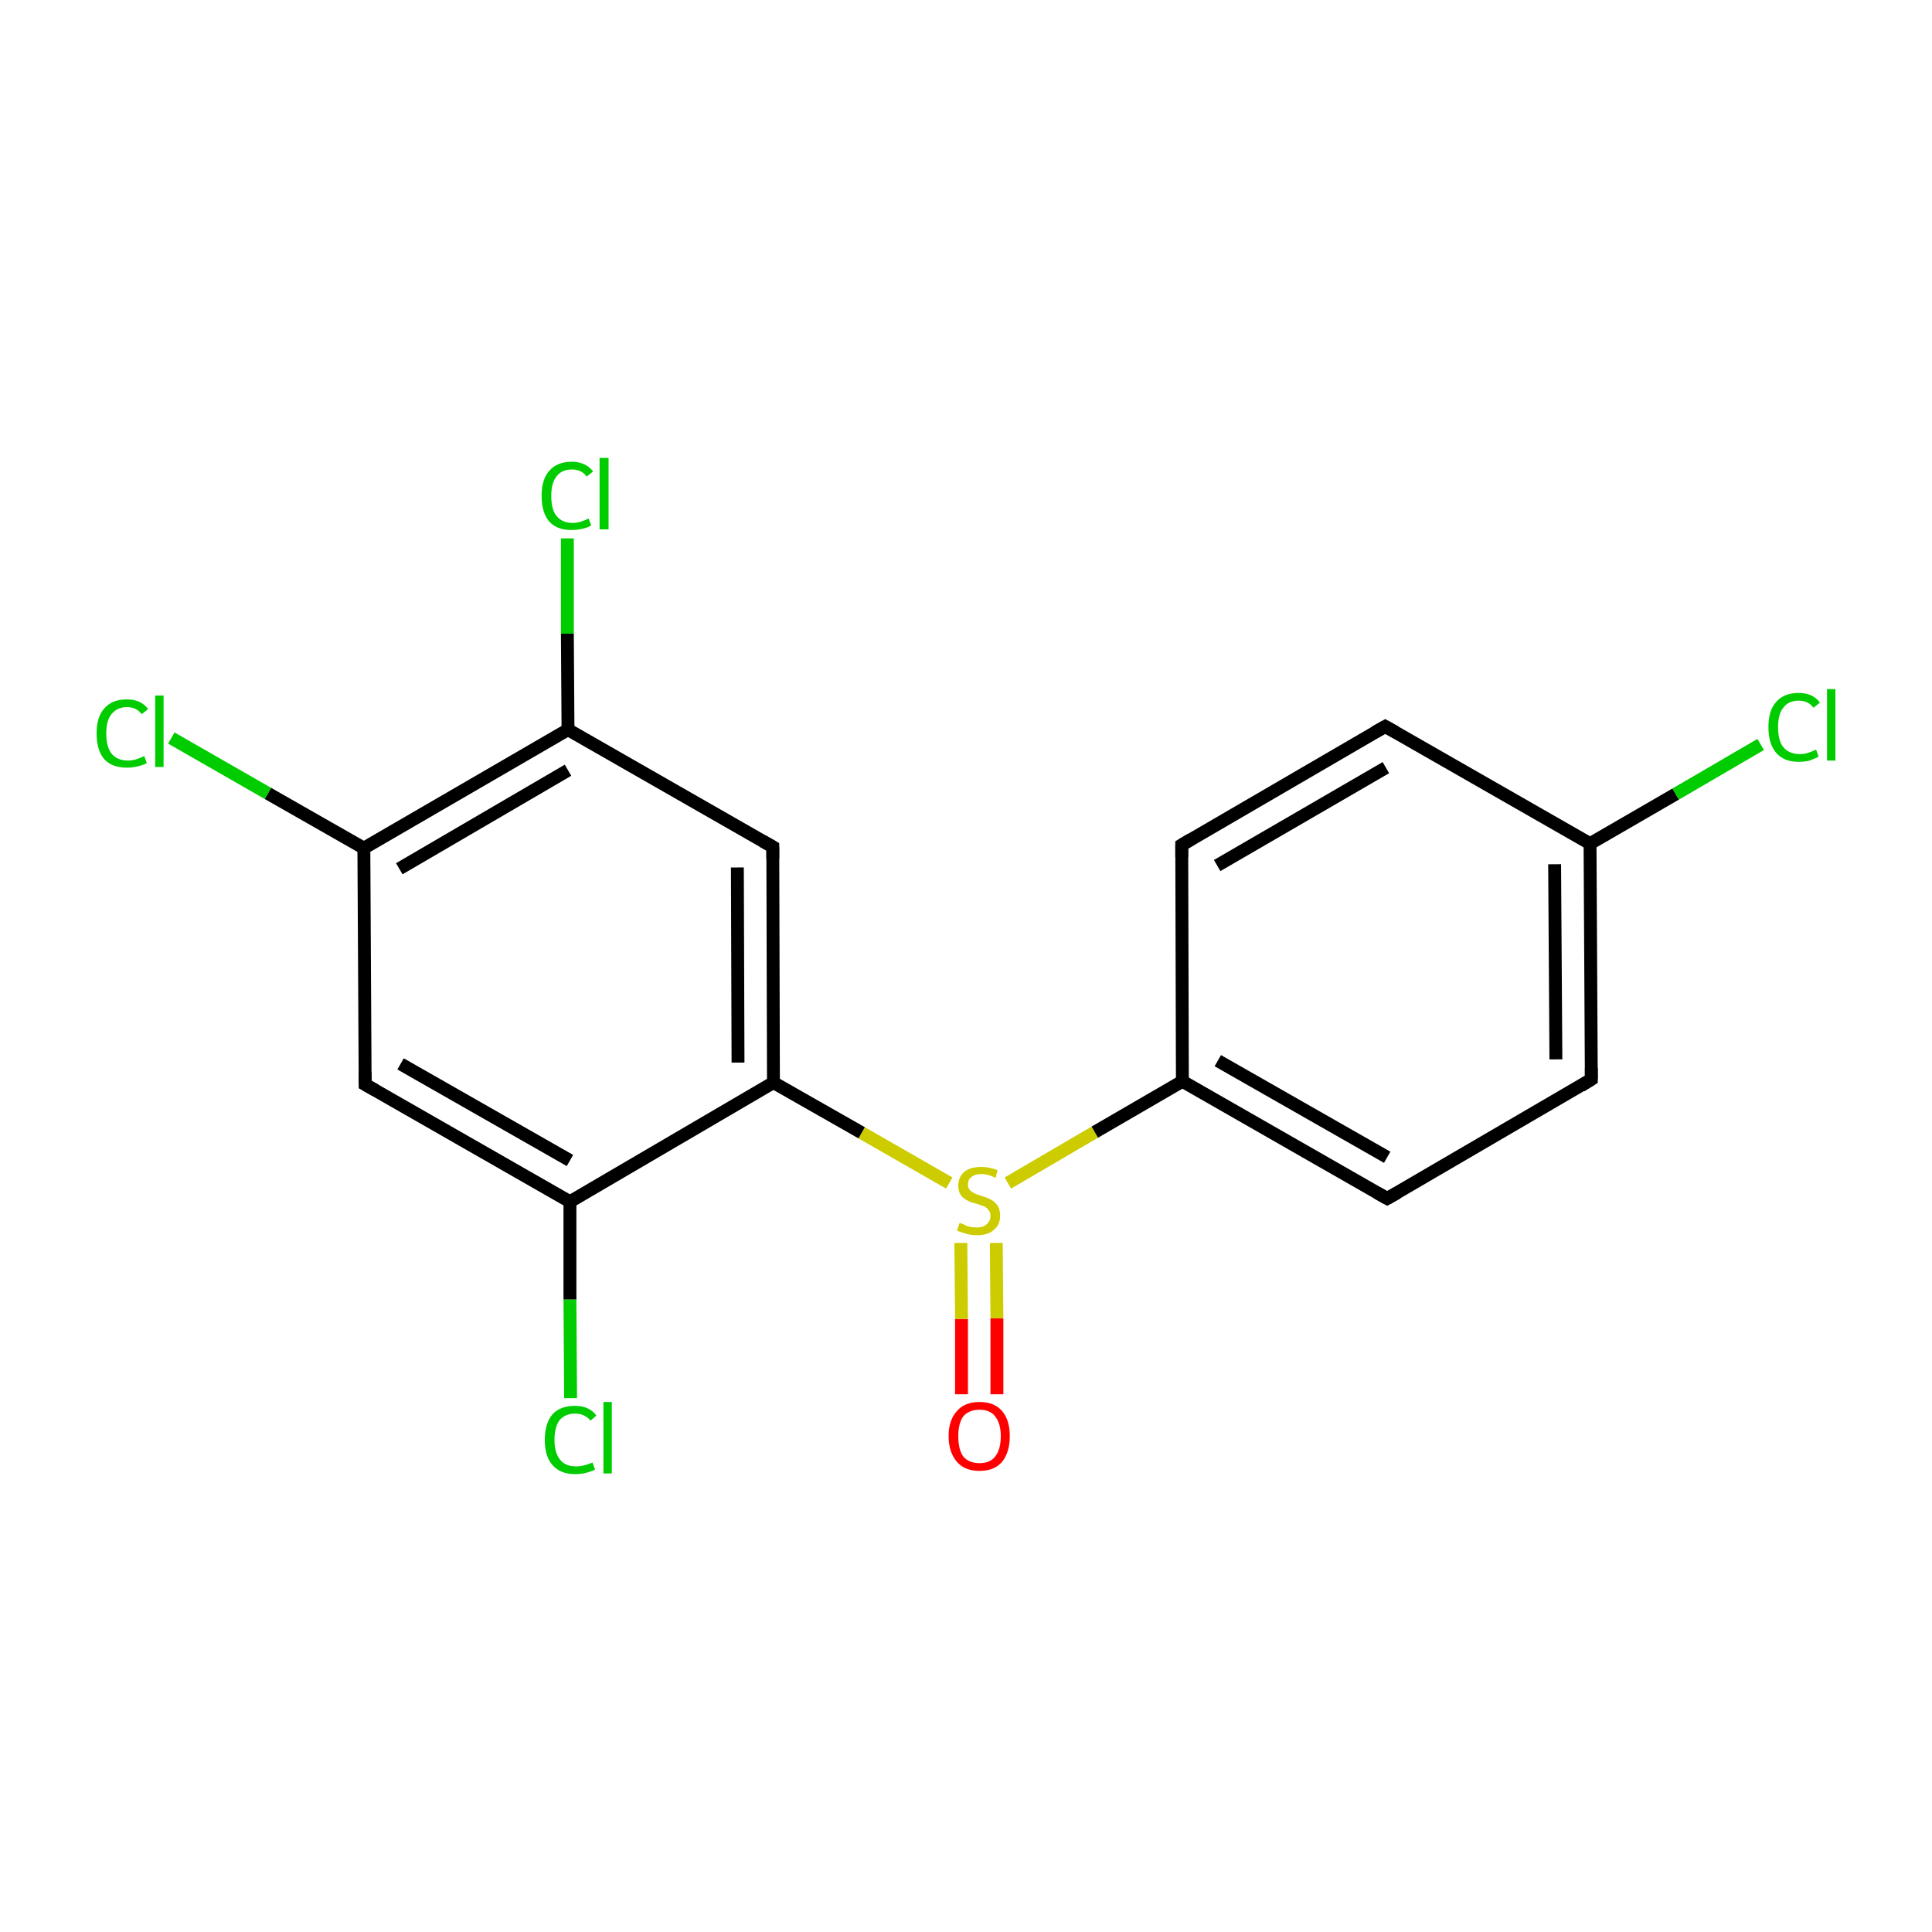 <?xml version='1.0' encoding='iso-8859-1'?>
<svg version='1.1' baseProfile='full'
              xmlns='http://www.w3.org/2000/svg'
                      xmlns:rdkit='http://www.rdkit.org/xml'
                      xmlns:xlink='http://www.w3.org/1999/xlink'
                  xml:space='preserve'
width='300px' height='300px' viewBox='0 0 300 300'>
<!-- END OF HEADER -->
<rect style='opacity:1.0;fill:#FFFFFF;stroke:none' width='300.0' height='300.0' x='0.0' y='0.0'> </rect>
<path class='bond-0 atom-0 atom-1' d='M 149.3,216.5 L 149.3,204.8' style='fill:none;fill-rule:evenodd;stroke:#FF0000;stroke-width:2.0px;stroke-linecap:butt;stroke-linejoin:miter;stroke-opacity:1' />
<path class='bond-0 atom-0 atom-1' d='M 149.3,204.8 L 149.2,193.0' style='fill:none;fill-rule:evenodd;stroke:#CCCC00;stroke-width:2.0px;stroke-linecap:butt;stroke-linejoin:miter;stroke-opacity:1' />
<path class='bond-0 atom-0 atom-1' d='M 154.8,216.5 L 154.8,204.7' style='fill:none;fill-rule:evenodd;stroke:#FF0000;stroke-width:2.0px;stroke-linecap:butt;stroke-linejoin:miter;stroke-opacity:1' />
<path class='bond-0 atom-0 atom-1' d='M 154.8,204.7 L 154.7,193.0' style='fill:none;fill-rule:evenodd;stroke:#CCCC00;stroke-width:2.0px;stroke-linecap:butt;stroke-linejoin:miter;stroke-opacity:1' />
<path class='bond-1 atom-1 atom-2' d='M 156.5,183.7 L 170.0,175.8' style='fill:none;fill-rule:evenodd;stroke:#CCCC00;stroke-width:2.0px;stroke-linecap:butt;stroke-linejoin:miter;stroke-opacity:1' />
<path class='bond-1 atom-1 atom-2' d='M 170.0,175.8 L 183.6,167.9' style='fill:none;fill-rule:evenodd;stroke:#000000;stroke-width:2.0px;stroke-linecap:butt;stroke-linejoin:miter;stroke-opacity:1' />
<path class='bond-2 atom-2 atom-3' d='M 183.6,167.9 L 215.4,186.1' style='fill:none;fill-rule:evenodd;stroke:#000000;stroke-width:2.0px;stroke-linecap:butt;stroke-linejoin:miter;stroke-opacity:1' />
<path class='bond-2 atom-2 atom-3' d='M 189.1,164.7 L 215.4,179.7' style='fill:none;fill-rule:evenodd;stroke:#000000;stroke-width:2.0px;stroke-linecap:butt;stroke-linejoin:miter;stroke-opacity:1' />
<path class='bond-3 atom-3 atom-4' d='M 215.4,186.1 L 247.1,167.6' style='fill:none;fill-rule:evenodd;stroke:#000000;stroke-width:2.0px;stroke-linecap:butt;stroke-linejoin:miter;stroke-opacity:1' />
<path class='bond-4 atom-4 atom-5' d='M 247.1,167.6 L 246.9,131.0' style='fill:none;fill-rule:evenodd;stroke:#000000;stroke-width:2.0px;stroke-linecap:butt;stroke-linejoin:miter;stroke-opacity:1' />
<path class='bond-4 atom-4 atom-5' d='M 241.6,164.5 L 241.4,134.2' style='fill:none;fill-rule:evenodd;stroke:#000000;stroke-width:2.0px;stroke-linecap:butt;stroke-linejoin:miter;stroke-opacity:1' />
<path class='bond-5 atom-5 atom-6' d='M 246.9,131.0 L 260.2,123.3' style='fill:none;fill-rule:evenodd;stroke:#000000;stroke-width:2.0px;stroke-linecap:butt;stroke-linejoin:miter;stroke-opacity:1' />
<path class='bond-5 atom-5 atom-6' d='M 260.2,123.3 L 273.4,115.6' style='fill:none;fill-rule:evenodd;stroke:#00CC00;stroke-width:2.0px;stroke-linecap:butt;stroke-linejoin:miter;stroke-opacity:1' />
<path class='bond-6 atom-5 atom-7' d='M 246.9,131.0 L 215.1,112.8' style='fill:none;fill-rule:evenodd;stroke:#000000;stroke-width:2.0px;stroke-linecap:butt;stroke-linejoin:miter;stroke-opacity:1' />
<path class='bond-7 atom-7 atom-8' d='M 215.1,112.8 L 183.5,131.2' style='fill:none;fill-rule:evenodd;stroke:#000000;stroke-width:2.0px;stroke-linecap:butt;stroke-linejoin:miter;stroke-opacity:1' />
<path class='bond-7 atom-7 atom-8' d='M 215.2,119.2 L 189.0,134.4' style='fill:none;fill-rule:evenodd;stroke:#000000;stroke-width:2.0px;stroke-linecap:butt;stroke-linejoin:miter;stroke-opacity:1' />
<path class='bond-8 atom-1 atom-9' d='M 147.4,183.7 L 133.8,175.9' style='fill:none;fill-rule:evenodd;stroke:#CCCC00;stroke-width:2.0px;stroke-linecap:butt;stroke-linejoin:miter;stroke-opacity:1' />
<path class='bond-8 atom-1 atom-9' d='M 133.8,175.9 L 120.1,168.1' style='fill:none;fill-rule:evenodd;stroke:#000000;stroke-width:2.0px;stroke-linecap:butt;stroke-linejoin:miter;stroke-opacity:1' />
<path class='bond-9 atom-9 atom-10' d='M 120.1,168.1 L 120.0,131.5' style='fill:none;fill-rule:evenodd;stroke:#000000;stroke-width:2.0px;stroke-linecap:butt;stroke-linejoin:miter;stroke-opacity:1' />
<path class='bond-9 atom-9 atom-10' d='M 114.6,165.0 L 114.5,134.7' style='fill:none;fill-rule:evenodd;stroke:#000000;stroke-width:2.0px;stroke-linecap:butt;stroke-linejoin:miter;stroke-opacity:1' />
<path class='bond-10 atom-10 atom-11' d='M 120.0,131.5 L 88.2,113.3' style='fill:none;fill-rule:evenodd;stroke:#000000;stroke-width:2.0px;stroke-linecap:butt;stroke-linejoin:miter;stroke-opacity:1' />
<path class='bond-11 atom-11 atom-12' d='M 88.2,113.3 L 88.1,98.4' style='fill:none;fill-rule:evenodd;stroke:#000000;stroke-width:2.0px;stroke-linecap:butt;stroke-linejoin:miter;stroke-opacity:1' />
<path class='bond-11 atom-11 atom-12' d='M 88.1,98.4 L 88.1,83.6' style='fill:none;fill-rule:evenodd;stroke:#00CC00;stroke-width:2.0px;stroke-linecap:butt;stroke-linejoin:miter;stroke-opacity:1' />
<path class='bond-12 atom-11 atom-13' d='M 88.2,113.3 L 56.5,131.7' style='fill:none;fill-rule:evenodd;stroke:#000000;stroke-width:2.0px;stroke-linecap:butt;stroke-linejoin:miter;stroke-opacity:1' />
<path class='bond-12 atom-11 atom-13' d='M 88.2,119.6 L 62.0,134.9' style='fill:none;fill-rule:evenodd;stroke:#000000;stroke-width:2.0px;stroke-linecap:butt;stroke-linejoin:miter;stroke-opacity:1' />
<path class='bond-13 atom-13 atom-14' d='M 56.5,131.7 L 41.6,123.2' style='fill:none;fill-rule:evenodd;stroke:#000000;stroke-width:2.0px;stroke-linecap:butt;stroke-linejoin:miter;stroke-opacity:1' />
<path class='bond-13 atom-13 atom-14' d='M 41.6,123.2 L 26.6,114.6' style='fill:none;fill-rule:evenodd;stroke:#00CC00;stroke-width:2.0px;stroke-linecap:butt;stroke-linejoin:miter;stroke-opacity:1' />
<path class='bond-14 atom-13 atom-15' d='M 56.5,131.7 L 56.7,168.4' style='fill:none;fill-rule:evenodd;stroke:#000000;stroke-width:2.0px;stroke-linecap:butt;stroke-linejoin:miter;stroke-opacity:1' />
<path class='bond-15 atom-15 atom-16' d='M 56.7,168.4 L 88.5,186.6' style='fill:none;fill-rule:evenodd;stroke:#000000;stroke-width:2.0px;stroke-linecap:butt;stroke-linejoin:miter;stroke-opacity:1' />
<path class='bond-15 atom-15 atom-16' d='M 62.2,165.2 L 88.5,180.2' style='fill:none;fill-rule:evenodd;stroke:#000000;stroke-width:2.0px;stroke-linecap:butt;stroke-linejoin:miter;stroke-opacity:1' />
<path class='bond-16 atom-16 atom-17' d='M 88.5,186.6 L 88.5,201.8' style='fill:none;fill-rule:evenodd;stroke:#000000;stroke-width:2.0px;stroke-linecap:butt;stroke-linejoin:miter;stroke-opacity:1' />
<path class='bond-16 atom-16 atom-17' d='M 88.5,201.8 L 88.6,217.1' style='fill:none;fill-rule:evenodd;stroke:#00CC00;stroke-width:2.0px;stroke-linecap:butt;stroke-linejoin:miter;stroke-opacity:1' />
<path class='bond-17 atom-8 atom-2' d='M 183.5,131.2 L 183.6,167.9' style='fill:none;fill-rule:evenodd;stroke:#000000;stroke-width:2.0px;stroke-linecap:butt;stroke-linejoin:miter;stroke-opacity:1' />
<path class='bond-18 atom-16 atom-9' d='M 88.5,186.6 L 120.1,168.1' style='fill:none;fill-rule:evenodd;stroke:#000000;stroke-width:2.0px;stroke-linecap:butt;stroke-linejoin:miter;stroke-opacity:1' />
<path d='M 213.8,185.2 L 215.4,186.1 L 217.0,185.2' style='fill:none;stroke:#000000;stroke-width:2.0px;stroke-linecap:butt;stroke-linejoin:miter;stroke-miterlimit:10;stroke-opacity:1;' />
<path d='M 245.5,168.6 L 247.1,167.6 L 247.1,165.8' style='fill:none;stroke:#000000;stroke-width:2.0px;stroke-linecap:butt;stroke-linejoin:miter;stroke-miterlimit:10;stroke-opacity:1;' />
<path d='M 216.7,113.7 L 215.1,112.8 L 213.5,113.7' style='fill:none;stroke:#000000;stroke-width:2.0px;stroke-linecap:butt;stroke-linejoin:miter;stroke-miterlimit:10;stroke-opacity:1;' />
<path d='M 185.0,130.3 L 183.5,131.2 L 183.5,133.1' style='fill:none;stroke:#000000;stroke-width:2.0px;stroke-linecap:butt;stroke-linejoin:miter;stroke-miterlimit:10;stroke-opacity:1;' />
<path d='M 120.0,133.3 L 120.0,131.5 L 118.4,130.6' style='fill:none;stroke:#000000;stroke-width:2.0px;stroke-linecap:butt;stroke-linejoin:miter;stroke-miterlimit:10;stroke-opacity:1;' />
<path d='M 56.7,166.5 L 56.7,168.4 L 58.3,169.3' style='fill:none;stroke:#000000;stroke-width:2.0px;stroke-linecap:butt;stroke-linejoin:miter;stroke-miterlimit:10;stroke-opacity:1;' />
<path class='atom-0' d='M 147.3 223.0
Q 147.3 220.5, 148.6 219.1
Q 149.8 217.7, 152.1 217.7
Q 154.4 217.7, 155.6 219.1
Q 156.8 220.5, 156.8 223.0
Q 156.8 225.5, 155.6 227.0
Q 154.4 228.4, 152.1 228.4
Q 149.8 228.4, 148.6 227.0
Q 147.3 225.5, 147.3 223.0
M 152.1 227.2
Q 153.7 227.2, 154.5 226.2
Q 155.4 225.1, 155.4 223.0
Q 155.4 221.0, 154.5 219.9
Q 153.7 218.9, 152.1 218.9
Q 150.5 218.9, 149.6 219.9
Q 148.8 221.0, 148.8 223.0
Q 148.8 225.1, 149.6 226.2
Q 150.5 227.2, 152.1 227.2
' fill='#FF0000'/>
<path class='atom-1' d='M 149.0 189.9
Q 149.1 189.9, 149.6 190.1
Q 150.1 190.4, 150.6 190.5
Q 151.2 190.6, 151.7 190.6
Q 152.7 190.6, 153.2 190.1
Q 153.8 189.6, 153.8 188.8
Q 153.8 188.2, 153.5 187.9
Q 153.2 187.5, 152.8 187.3
Q 152.4 187.2, 151.6 186.9
Q 150.7 186.7, 150.2 186.4
Q 149.6 186.1, 149.2 185.6
Q 148.8 185.0, 148.8 184.1
Q 148.8 182.8, 149.7 182.0
Q 150.6 181.2, 152.4 181.2
Q 153.6 181.2, 154.9 181.7
L 154.6 182.9
Q 153.4 182.3, 152.4 182.3
Q 151.4 182.3, 150.8 182.8
Q 150.3 183.2, 150.3 183.9
Q 150.3 184.5, 150.6 184.8
Q 150.9 185.1, 151.3 185.3
Q 151.7 185.5, 152.4 185.7
Q 153.4 186.0, 153.9 186.3
Q 154.5 186.6, 154.9 187.2
Q 155.3 187.8, 155.3 188.8
Q 155.3 190.2, 154.3 191.0
Q 153.4 191.8, 151.8 191.8
Q 150.8 191.8, 150.1 191.6
Q 149.4 191.4, 148.6 191.1
L 149.0 189.9
' fill='#CCCC00'/>
<path class='atom-6' d='M 274.6 112.9
Q 274.6 110.3, 275.8 109.0
Q 277.0 107.6, 279.3 107.6
Q 281.5 107.6, 282.6 109.1
L 281.6 109.9
Q 280.8 108.8, 279.3 108.8
Q 277.7 108.8, 276.9 109.9
Q 276.1 110.9, 276.1 112.9
Q 276.1 115.0, 276.9 116.0
Q 277.8 117.1, 279.5 117.1
Q 280.6 117.1, 282.0 116.4
L 282.4 117.5
Q 281.8 117.8, 281.0 118.1
Q 280.2 118.3, 279.3 118.3
Q 277.0 118.3, 275.8 116.9
Q 274.6 115.5, 274.6 112.9
' fill='#00CC00'/>
<path class='atom-6' d='M 283.7 107.0
L 285.0 107.0
L 285.0 118.1
L 283.7 118.1
L 283.7 107.0
' fill='#00CC00'/>
<path class='atom-12' d='M 84.1 77.0
Q 84.1 74.4, 85.3 73.1
Q 86.5 71.7, 88.8 71.7
Q 90.9 71.7, 92.1 73.2
L 91.1 74.0
Q 90.3 72.9, 88.8 72.9
Q 87.2 72.9, 86.4 74.0
Q 85.6 75.0, 85.6 77.0
Q 85.6 79.1, 86.4 80.1
Q 87.3 81.2, 88.9 81.2
Q 90.1 81.2, 91.4 80.5
L 91.8 81.6
Q 91.3 81.9, 90.5 82.1
Q 89.6 82.3, 88.7 82.3
Q 86.5 82.3, 85.3 81.0
Q 84.1 79.6, 84.1 77.0
' fill='#00CC00'/>
<path class='atom-12' d='M 93.1 71.1
L 94.5 71.1
L 94.5 82.2
L 93.1 82.2
L 93.1 71.1
' fill='#00CC00'/>
<path class='atom-14' d='M 15.0 113.9
Q 15.0 111.3, 16.2 110.0
Q 17.4 108.6, 19.7 108.6
Q 21.9 108.6, 23.0 110.1
L 22.0 110.9
Q 21.2 109.8, 19.7 109.8
Q 18.2 109.8, 17.3 110.9
Q 16.5 111.9, 16.5 113.9
Q 16.5 115.9, 17.3 117.0
Q 18.2 118.1, 19.9 118.1
Q 21.0 118.1, 22.4 117.4
L 22.8 118.5
Q 22.2 118.8, 21.4 119.0
Q 20.6 119.2, 19.7 119.2
Q 17.4 119.2, 16.2 117.9
Q 15.0 116.5, 15.0 113.9
' fill='#00CC00'/>
<path class='atom-14' d='M 24.1 108.0
L 25.4 108.0
L 25.4 119.1
L 24.1 119.1
L 24.1 108.0
' fill='#00CC00'/>
<path class='atom-17' d='M 84.6 223.6
Q 84.6 221.0, 85.8 219.6
Q 87.0 218.3, 89.3 218.3
Q 91.5 218.3, 92.6 219.8
L 91.7 220.6
Q 90.8 219.5, 89.3 219.5
Q 87.8 219.5, 86.9 220.5
Q 86.1 221.6, 86.1 223.6
Q 86.1 225.6, 87.0 226.7
Q 87.8 227.7, 89.5 227.7
Q 90.6 227.7, 92.0 227.1
L 92.4 228.2
Q 91.8 228.5, 91.0 228.7
Q 90.2 228.9, 89.3 228.9
Q 87.0 228.9, 85.8 227.5
Q 84.6 226.2, 84.6 223.6
' fill='#00CC00'/>
<path class='atom-17' d='M 93.7 217.7
L 95.0 217.7
L 95.0 228.8
L 93.7 228.8
L 93.7 217.7
' fill='#00CC00'/>
</svg>
